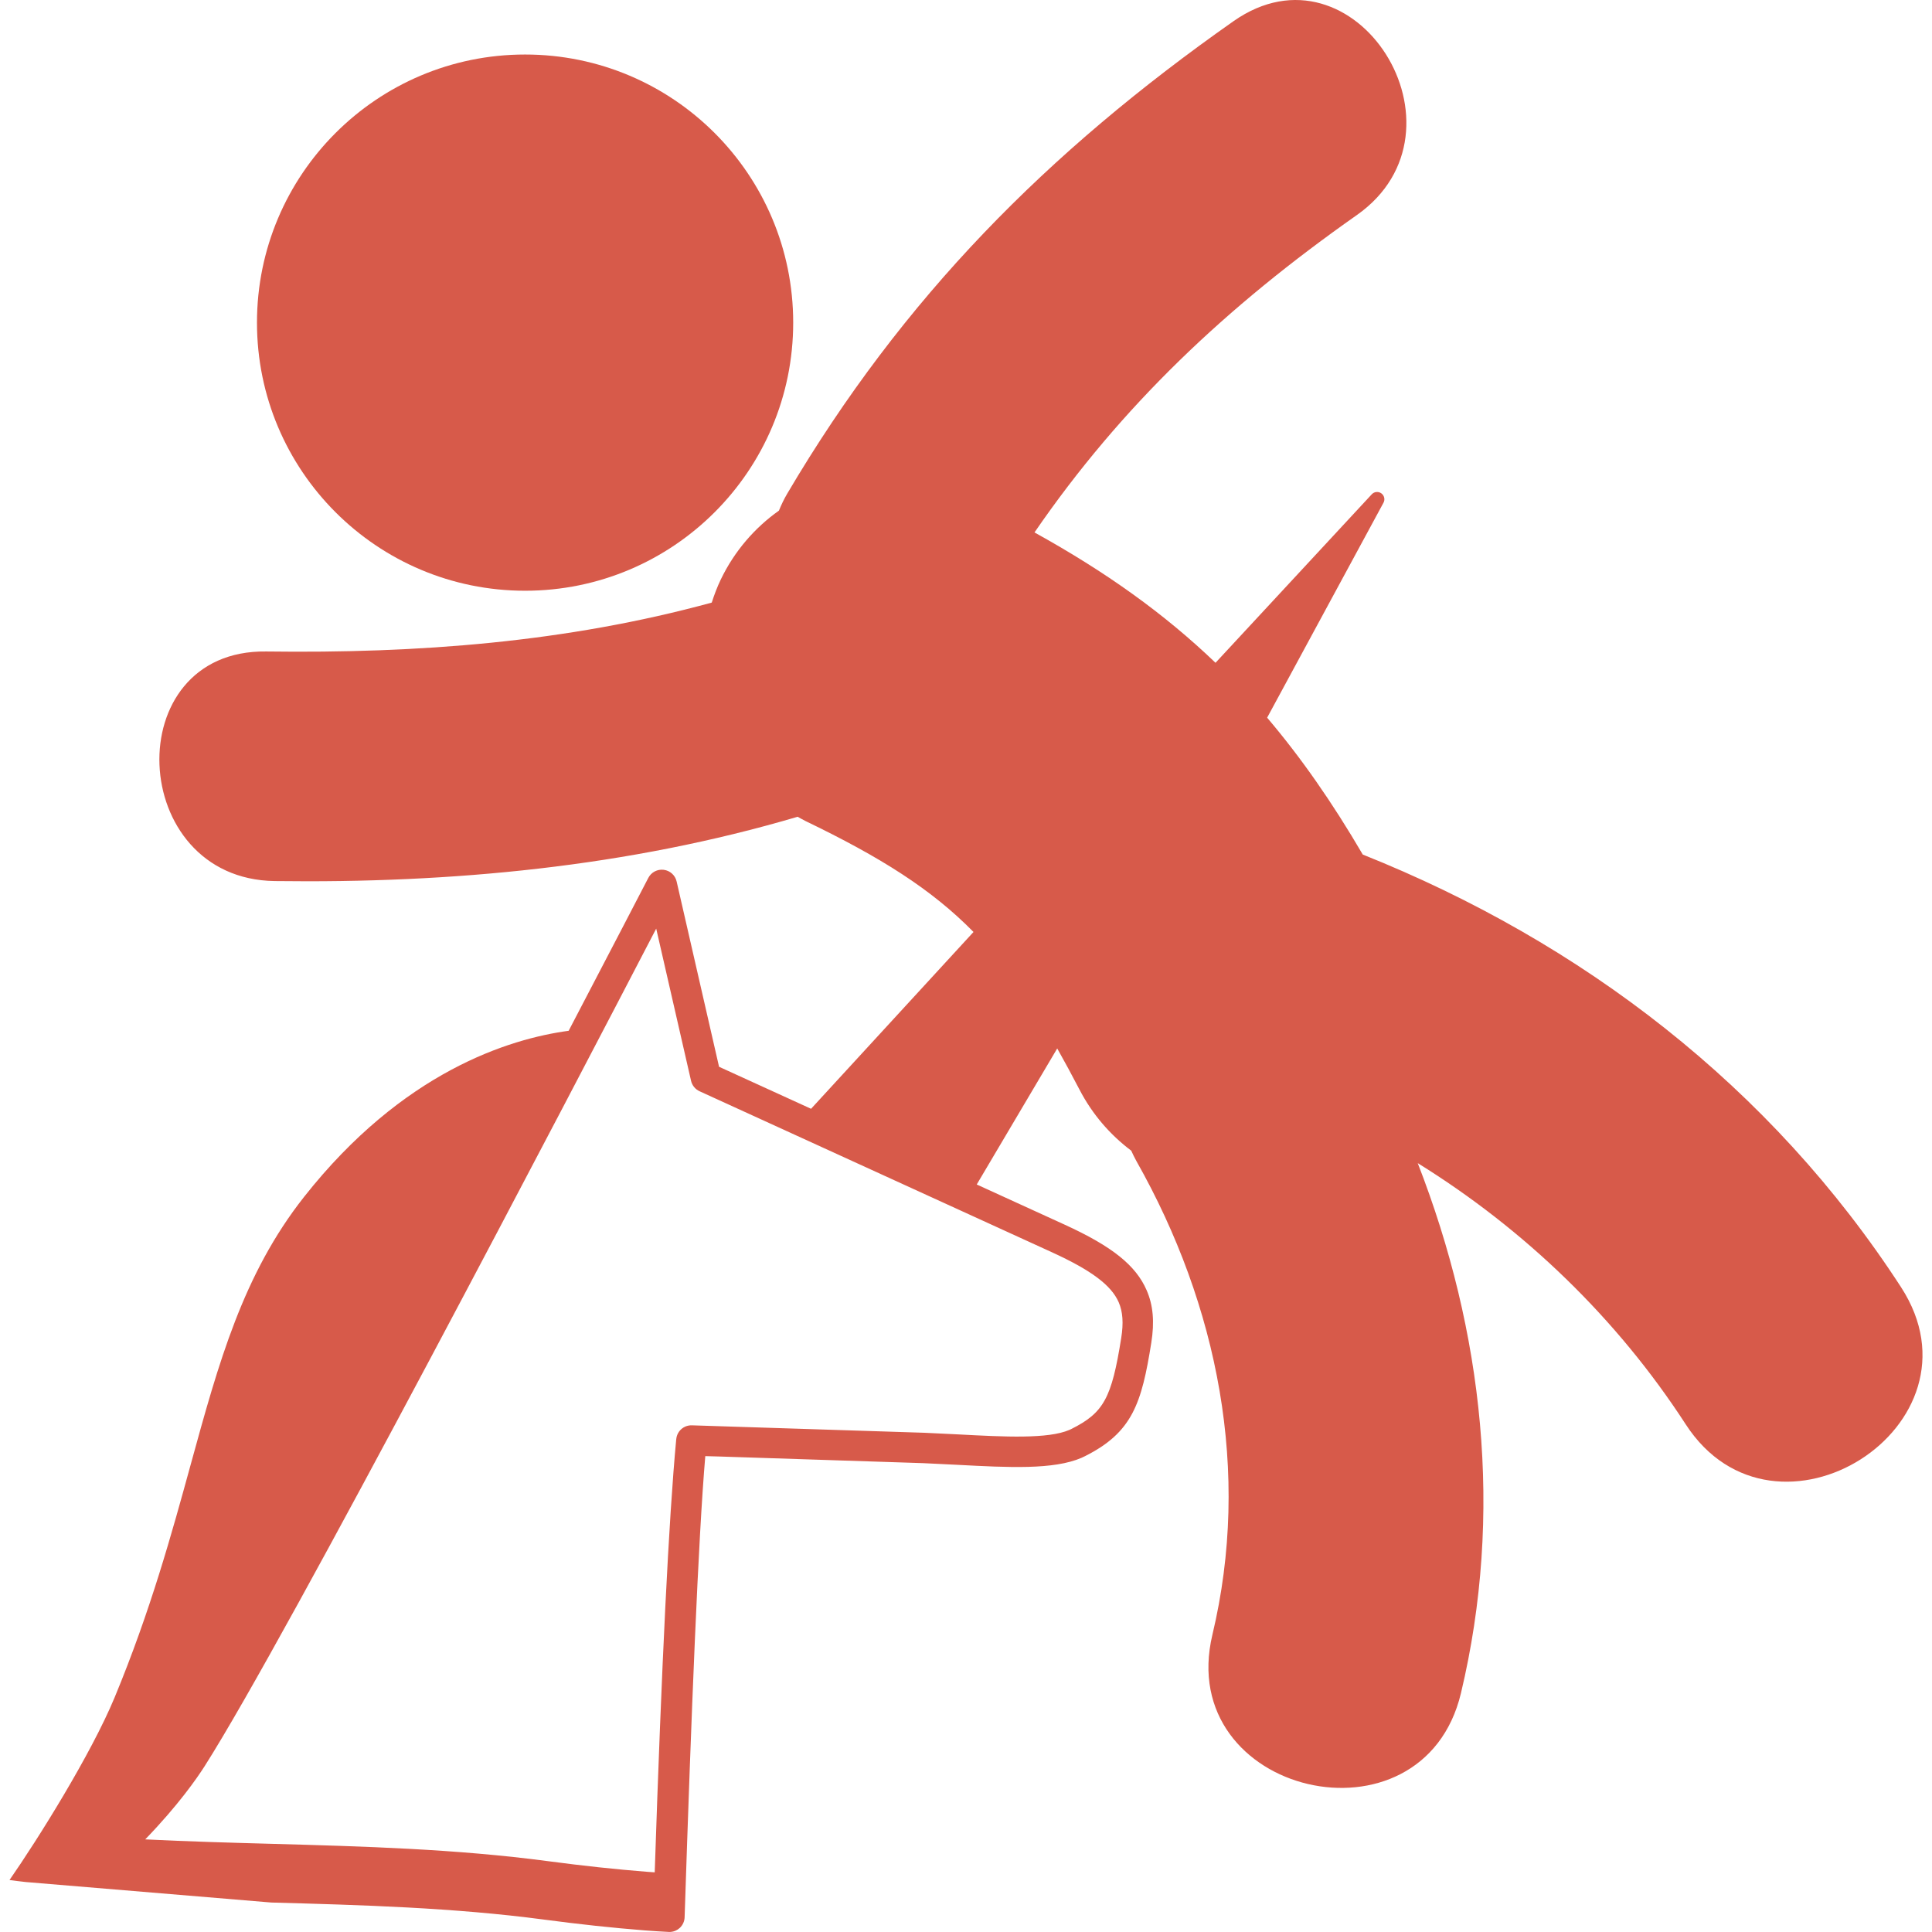 <?xml version="1.0" encoding="iso-8859-1"?>
<!-- Generator: Adobe Illustrator 16.0.0, SVG Export Plug-In . SVG Version: 6.00 Build 0)  -->
<!DOCTYPE svg PUBLIC "-//W3C//DTD SVG 1.1//EN" "http://www.w3.org/Graphics/SVG/1.1/DTD/svg11.dtd">
<svg xmlns="http://www.w3.org/2000/svg" xmlns:xlink="http://www.w3.org/1999/xlink" version="1.1" id="Capa_1" x="0px" y="0px" width="512px" height="512px" viewBox="0 0 102.519 102.519" style="enable-background:new 0 0 102.519 102.519;" xml:space="preserve">
<g>
	<g>
		<circle cx="27.863" cy="17.12" r="14.227" fill="#d75a4a"/>
		<path d="M100.878,68.305c-6.896-10.631-16.937-18.316-28.565-22.96c-1.611-2.756-3.27-5.138-5.074-7.263l6.174-11.405    c0.094-0.171,0.043-0.385-0.114-0.498c-0.158-0.114-0.376-0.093-0.509,0.051L64.5,35.17c-2.721-2.61-5.825-4.826-9.606-6.917    c4.622-6.726,10.187-11.979,17.101-16.838c6.404-4.503-0.092-14.823-6.545-10.288c-9.871,6.939-17.54,14.66-23.676,25.066    c-0.179,0.303-0.319,0.604-0.441,0.902c-1.28,0.908-2.356,2.141-3.085,3.654c-0.193,0.402-0.346,0.812-0.48,1.226    c-7.713,2.11-15.603,2.702-23.647,2.595c-7.87-0.106-7.372,12.077,0.459,12.182c9.373,0.125,18.751-0.755,27.747-3.412    c0.133,0.072,0.261,0.151,0.398,0.218c4.01,1.933,6.701,3.625,8.933,5.896l-8.62,9.382l-4.882-2.229l-2.251-9.831    c-0.075-0.331-0.348-0.578-0.684-0.621c-0.337-0.043-0.663,0.129-0.819,0.429c-0.226,0.437-1.87,3.605-4.227,8.113    c-3.159,0.429-8.797,2.168-14.04,8.814c-3.247,4.117-4.529,8.791-6.016,14.204c-1,3.64-2.132,7.763-4.035,12.353    c-1.259,3.035-4.094,7.559-5.579,9.692c0.287,0.039,0.574,0.077,0.859,0.107l13.034,1.088c4.759,0.131,9.679,0.268,14.475,0.906    c1.874,0.249,3.622,0.437,5.341,0.573c0.422,0.033,0.844,0.06,1.266,0.081c0.126,0.008,0.25-0.016,0.363-0.064    c0.082-0.036,0.158-0.085,0.225-0.146c0.159-0.146,0.253-0.351,0.26-0.566c0.357-10.899,0.726-20.12,1.097-24.472l0.77,0.021    l10.792,0.352l1.787,0.087c2.754,0.146,5.135,0.271,6.615-0.37c0.062-0.026,0.123-0.056,0.181-0.086    c2.521-1.262,3.01-2.803,3.521-6.018c0.177-1.108,0.1-1.995-0.247-2.789c-0.572-1.32-1.832-2.328-4.349-3.479l-4.666-2.132    l4.271-7.219c0.386,0.687,0.776,1.403,1.181,2.183c0.683,1.318,1.633,2.405,2.746,3.242c0.086,0.187,0.174,0.371,0.278,0.558    c4.332,7.667,6.089,16.493,4.03,25.124c-2.032,8.512,11.162,11.589,13.188,3.105c2.271-9.519,1.184-19.197-2.293-28.126    c5.674,3.517,10.58,8.248,14.219,13.858C94.195,82.897,105.642,75.653,100.878,68.305z M55.824,66.452    c2.088,0.956,3.146,1.749,3.539,2.652c0.217,0.502,0.26,1.103,0.133,1.895c-0.508,3.201-0.93,3.968-2.649,4.83    c-0.032,0.017-0.065,0.032-0.101,0.047c-1.131,0.49-3.443,0.369-5.891,0.239l-1.803-0.087l-12.343-0.395    c-0.121-0.003-0.237,0.021-0.341,0.065c-0.262,0.113-0.454,0.362-0.483,0.664l-0.007,0.069    c-0.386,4.133-0.768,11.841-1.136,22.922c-0.134-0.009-0.268-0.019-0.402-0.028c-1.69-0.134-3.409-0.319-5.256-0.564    c-4.878-0.649-9.843-0.787-14.642-0.92c-2.211-0.061-4.482-0.124-6.735-0.237c1.759-1.818,2.755-3.262,3.144-3.871    c4.348-6.819,19.567-35.985,23.97-44.457l1.849,8.076c0.056,0.245,0.223,0.449,0.451,0.554L55.824,66.452z" fill="#d75a4a"/>
	</g>
</g>
<g>
</g>
<g>
</g>
<g>
</g>
<g>
</g>
<g>
</g>
<g>
</g>
<g>
</g>
<g>
</g>
<g>
</g>
<g>
</g>
<g>
</g>
<g>
</g>
<g>
</g>
<g>
</g>
<g>
</g>
</svg>
